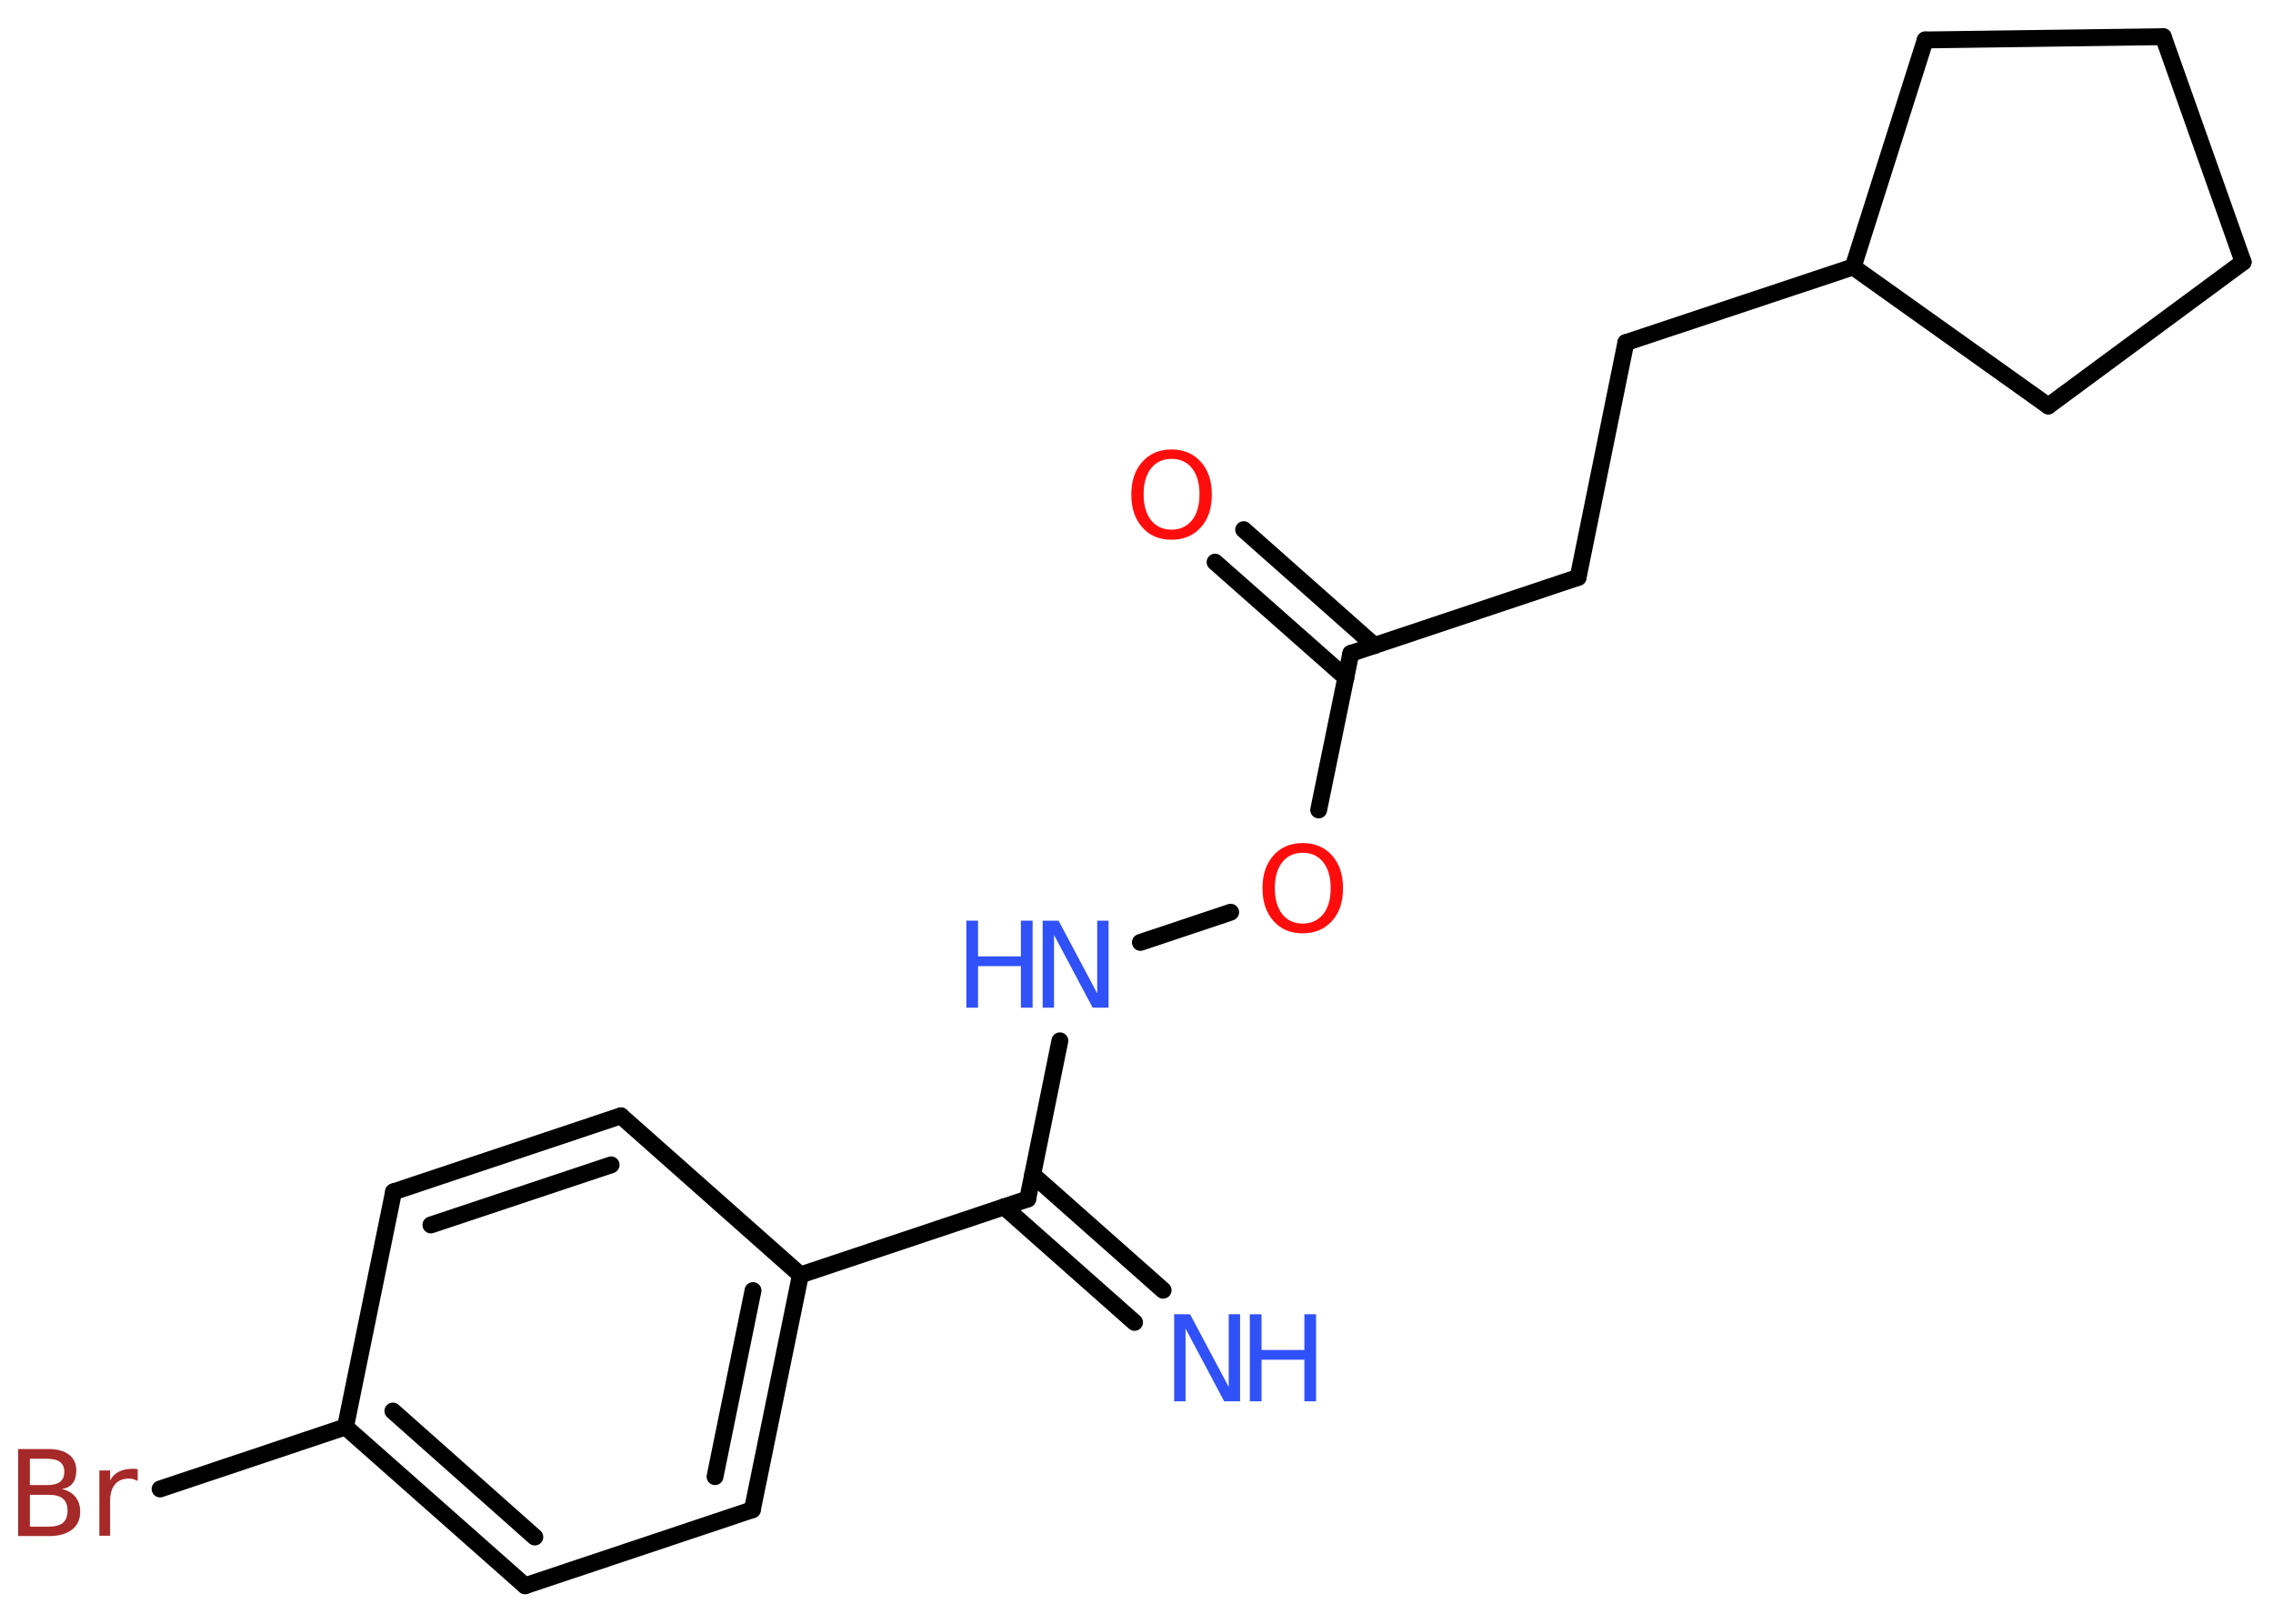 <?xml version='1.0' encoding='UTF-8'?>
<!DOCTYPE svg PUBLIC "-//W3C//DTD SVG 1.1//EN" "http://www.w3.org/Graphics/SVG/1.1/DTD/svg11.dtd">
<svg version='1.2' xmlns='http://www.w3.org/2000/svg' xmlns:xlink='http://www.w3.org/1999/xlink' width='70.0mm' height='50.0mm' viewBox='0 0 70.0 50.0'>
  <desc>Generated by the Chemistry Development Kit (http://github.com/cdk)</desc>
  <g stroke-linecap='round' stroke-linejoin='round' stroke='#000000' stroke-width='.52' fill='#3050F8'>
    <rect x='.0' y='.0' width='70.0' height='50.0' fill='#FFFFFF' stroke='none'/>
    <g id='mol1' class='mol'>
      <g id='mol1bnd1' class='bond'>
        <line x1='34.94' y1='40.72' x2='30.92' y2='37.16'/>
        <line x1='35.82' y1='39.73' x2='31.8' y2='36.17'/>
      </g>
      <line id='mol1bnd2' class='bond' x1='31.65' y1='36.92' x2='32.64' y2='32.05'/>
      <line id='mol1bnd3' class='bond' x1='35.12' y1='29.02' x2='37.9' y2='28.09'/>
      <line id='mol1bnd4' class='bond' x1='40.61' y1='24.94' x2='41.6' y2='20.12'/>
      <g id='mol1bnd5' class='bond'>
        <line x1='41.45' y1='20.87' x2='37.42' y2='17.31'/>
        <line x1='42.33' y1='19.88' x2='38.3' y2='16.31'/>
      </g>
      <line id='mol1bnd6' class='bond' x1='41.6' y1='20.12' x2='48.6' y2='17.78'/>
      <line id='mol1bnd7' class='bond' x1='48.6' y1='17.78' x2='50.07' y2='10.55'/>
      <line id='mol1bnd8' class='bond' x1='50.07' y1='10.55' x2='57.07' y2='8.22'/>
      <line id='mol1bnd9' class='bond' x1='57.07' y1='8.22' x2='63.08' y2='12.5'/>
      <line id='mol1bnd10' class='bond' x1='63.08' y1='12.5' x2='69.08' y2='8.07'/>
      <line id='mol1bnd11' class='bond' x1='69.08' y1='8.07' x2='66.62' y2='1.13'/>
      <line id='mol1bnd12' class='bond' x1='66.62' y1='1.13' x2='59.29' y2='1.23'/>
      <line id='mol1bnd13' class='bond' x1='57.07' y1='8.22' x2='59.29' y2='1.23'/>
      <line id='mol1bnd14' class='bond' x1='31.65' y1='36.92' x2='24.65' y2='39.26'/>
      <g id='mol1bnd15' class='bond'>
        <line x1='23.17' y1='46.49' x2='24.65' y2='39.26'/>
        <line x1='22.02' y1='45.47' x2='23.19' y2='39.74'/>
      </g>
      <line id='mol1bnd16' class='bond' x1='23.17' y1='46.49' x2='16.17' y2='48.83'/>
      <g id='mol1bnd17' class='bond'>
        <line x1='10.64' y1='43.94' x2='16.17' y2='48.83'/>
        <line x1='12.1' y1='43.45' x2='16.47' y2='47.33'/>
      </g>
      <line id='mol1bnd18' class='bond' x1='10.64' y1='43.94' x2='4.93' y2='45.85'/>
      <line id='mol1bnd19' class='bond' x1='10.64' y1='43.94' x2='12.12' y2='36.7'/>
      <g id='mol1bnd20' class='bond'>
        <line x1='19.12' y1='34.36' x2='12.12' y2='36.7'/>
        <line x1='18.82' y1='35.87' x2='13.27' y2='37.72'/>
      </g>
      <line id='mol1bnd21' class='bond' x1='24.65' y1='39.26' x2='19.12' y2='34.36'/>
      <g id='mol1atm1' class='atom'>
        <path d='M36.16 40.47h.49l1.19 2.24v-2.24h.35v2.68h-.49l-1.19 -2.24v2.24h-.35v-2.68z' stroke='none'/>
        <path d='M38.49 40.47h.36v1.1h1.32v-1.1h.36v2.68h-.36v-1.28h-1.32v1.28h-.36v-2.68z' stroke='none'/>
      </g>
      <g id='mol1atm3' class='atom'>
        <path d='M32.11 28.35h.49l1.19 2.24v-2.24h.35v2.68h-.49l-1.19 -2.24v2.24h-.35v-2.68z' stroke='none'/>
        <path d='M29.76 28.35h.36v1.1h1.32v-1.1h.36v2.68h-.36v-1.28h-1.32v1.28h-.36v-2.68z' stroke='none'/>
      </g>
      <path id='mol1atm4' class='atom' d='M40.12 26.26q-.4 .0 -.63 .29q-.23 .29 -.23 .8q.0 .51 .23 .8q.23 .29 .63 .29q.39 .0 .63 -.29q.23 -.29 .23 -.8q.0 -.51 -.23 -.8q-.23 -.29 -.63 -.29zM40.12 25.96q.56 .0 .9 .38q.34 .38 .34 1.01q.0 .64 -.34 1.01q-.34 .38 -.9 .38q-.57 .0 -.9 -.38q-.34 -.38 -.34 -1.01q.0 -.63 .34 -1.01q.34 -.38 .9 -.38z' stroke='none' fill='#FF0D0D'/>
      <path id='mol1atm6' class='atom' d='M36.08 14.13q-.4 .0 -.63 .29q-.23 .29 -.23 .8q.0 .51 .23 .8q.23 .29 .63 .29q.39 .0 .63 -.29q.23 -.29 .23 -.8q.0 -.51 -.23 -.8q-.23 -.29 -.63 -.29zM36.08 13.84q.56 .0 .9 .38q.34 .38 .34 1.01q.0 .64 -.34 1.01q-.34 .38 -.9 .38q-.57 .0 -.9 -.38q-.34 -.38 -.34 -1.01q.0 -.63 .34 -1.01q.34 -.38 .9 -.38z' stroke='none' fill='#FF0D0D'/>
      <path id='mol1atm18' class='atom' d='M.92 46.02v.99h.58q.3 .0 .44 -.12q.14 -.12 .14 -.37q.0 -.25 -.14 -.37q-.14 -.12 -.44 -.12h-.58zM.92 44.92v.81h.53q.27 .0 .4 -.1q.13 -.1 .13 -.31q.0 -.2 -.13 -.3q-.13 -.1 -.4 -.1h-.53zM.56 44.62h.92q.42 .0 .64 .17q.23 .17 .23 .49q.0 .25 -.11 .39q-.11 .15 -.34 .18q.27 .06 .42 .24q.15 .18 .15 .46q.0 .36 -.25 .55q-.25 .2 -.7 .2h-.96v-2.68zM4.23 45.6q-.06 -.03 -.12 -.05q-.06 -.02 -.14 -.02q-.28 .0 -.43 .18q-.15 .18 -.15 .52v1.06h-.33v-2.01h.33v.31q.1 -.19 .27 -.27q.17 -.09 .41 -.09q.04 .0 .08 .0q.04 .0 .09 .01v.34z' stroke='none' fill='#A62929'/>
    </g>
  </g>
</svg>
